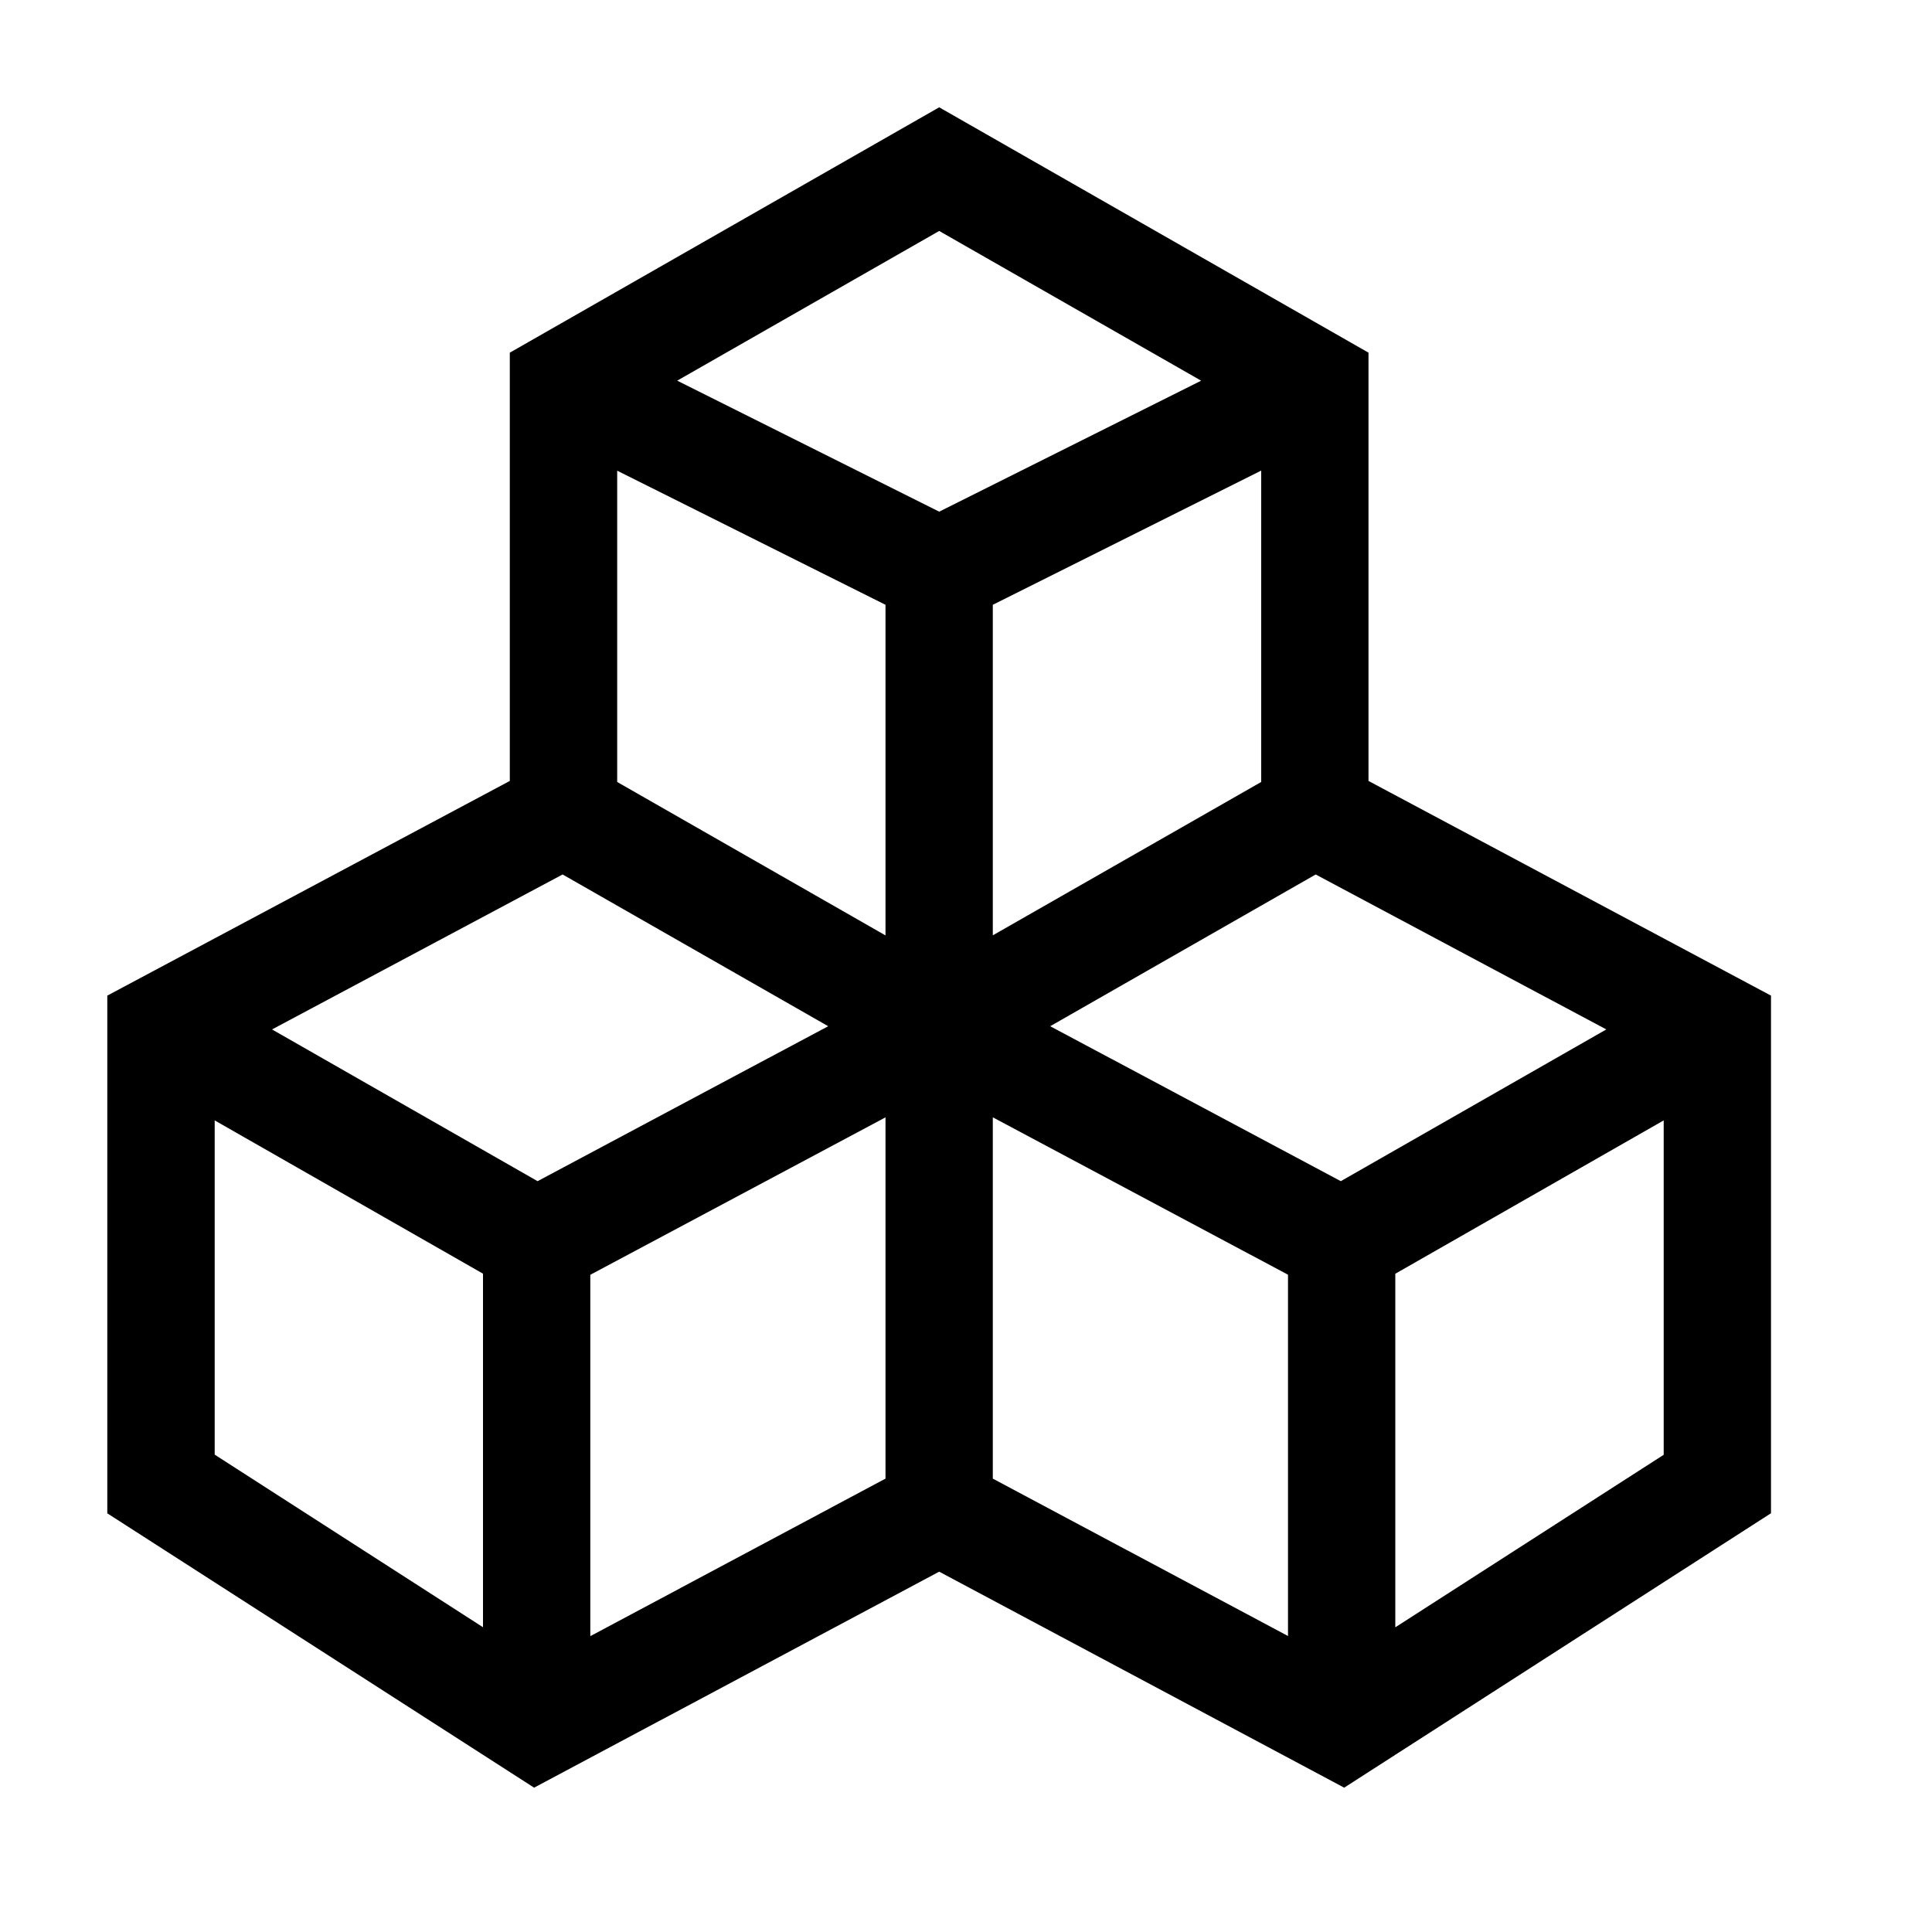 <svg xmlns="http://www.w3.org/2000/svg" width="24" height="24" viewBox="0 0 24 24">
  <path fill-rule="evenodd" d="M11.667 1.333 17 4.381v5.32l5 2.667v6.43l-5.302 3.409-5.031-2.683-5.032 2.683-5.302-3.408v-6.431l5-2.667v-5.32l5.334-3.048Zm-4 4.514v3.867L11 11.62V7.513L7.667 5.847Zm4.666 1.666v4.106l3.334-1.905V5.846l-3.334 1.667ZM11 13.88l-3.667 1.956v4.489L11 18.368v-4.489Zm-8.333.038L6 15.822v4.392L2.667 18.07v-4.154Zm9.666 4.451V13.88L16 15.835v4.488l-3.667-1.955Zm5 1.846 3.334-2.143v-4.154l-3.334 1.905v4.392ZM8.413 4.729l3.254 1.627 3.254-1.627-3.254-1.86-3.255 1.86Zm-1.735 9.944-3.299-1.885 3.61-1.925 3.299 1.885-3.61 1.925Zm9.978 0 3.298-1.885-3.61-1.925-3.298 1.885 3.61 1.925Z" clip-rule="evenodd"/>
</svg>
